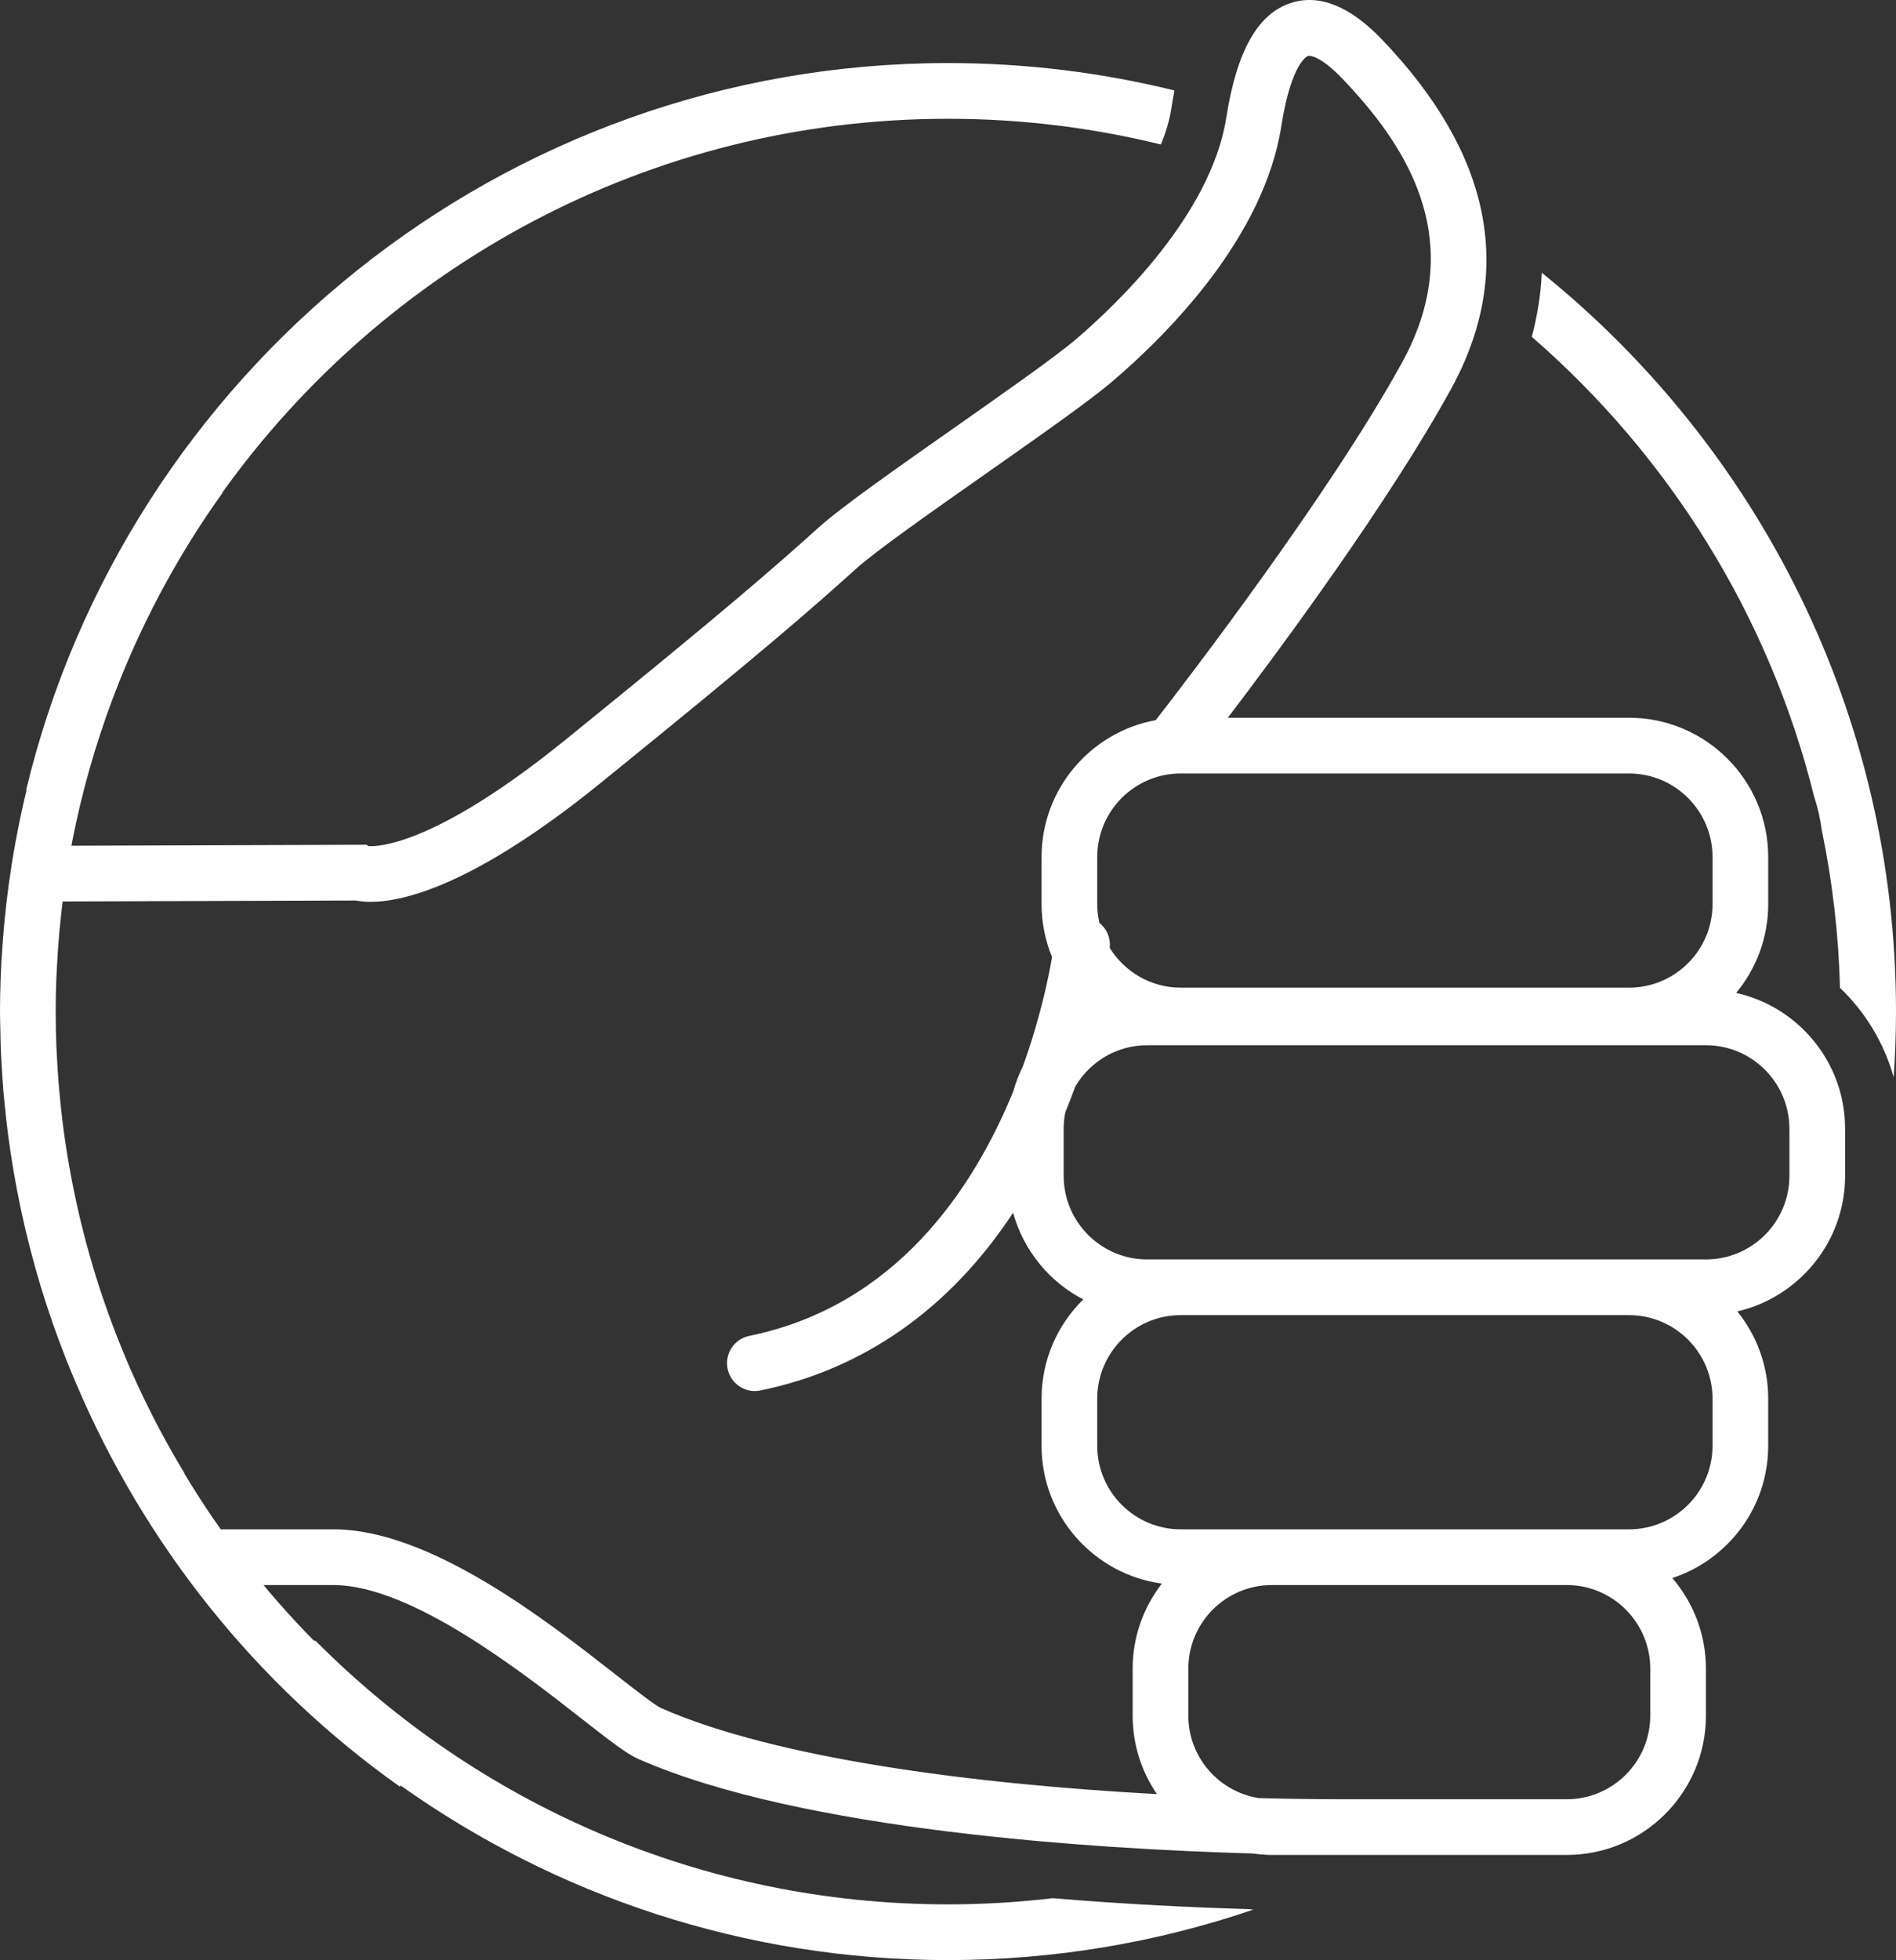 <?xml version="1.0" encoding="utf-8"?>
<!-- Generator: Adobe Illustrator 15.0.0, SVG Export Plug-In . SVG Version: 6.00 Build 0)  -->
<!DOCTYPE svg PUBLIC "-//W3C//DTD SVG 1.1//EN" "http://www.w3.org/Graphics/SVG/1.1/DTD/svg11.dtd">
<svg version="1.1" id="Layer_1" xmlns="http://www.w3.org/2000/svg" xmlns:xlink="http://www.w3.org/1999/xlink" x="0px" y="0px"
	 width="230.29px" height="237.946px" viewBox="0 0 230.29 237.946" enable-background="new 0 0 230.29 237.946"
	 xml:space="preserve">
<rect x="0" y="0" width="230.29" height="237.946" fill="#333333" stroke="none"/>
<path fill="#FFFFFF" d="M217.345,142.745c0,5.594-4.547,10.145-10.144,10.145h-9.341h-54.445h-4.077
	c-5.593,0-10.144-4.551-10.144-10.145v-5.714c0-0.687,0.069-1.353,0.199-1.999c0.434-1.062,0.837-2.106,1.208-3.127
	c1.766-2.999,5.018-5.018,8.736-5.018h67.863c5.597,0,10.144,4.547,10.144,10.144V142.745z M208.005,175.51
	c0,5.593-4.552,10.145-10.145,10.145h-7.562h-35.813h-11.069c-5.597,0-10.145-4.552-10.145-10.145v-5.713
	c0-5.594,4.548-10.146,10.145-10.146h54.445c5.593,0,10.145,4.552,10.145,10.146V175.51z M200.442,208.276
	c0,5.592-4.553,10.145-10.145,10.145h-26.735c-3.439,0-7.014-0.046-10.661-0.138c-4.844-0.762-8.566-4.951-8.566-10.007v-5.714
	c0-5.593,4.552-10.144,10.149-10.144h35.813c5.592,0,10.145,4.551,10.145,10.144V208.276z M133.271,104.041
	c0-5.593,4.548-10.145,10.145-10.145h54.445c5.593,0,10.145,4.552,10.145,10.145v5.713c0,5.597-4.552,10.145-10.145,10.145h-54.445
	c-3.647,0-6.842-1.941-8.629-4.835v-0.029c0.129-1.191-0.379-2.299-1.249-2.999c-0.171-0.732-0.267-1.495-0.267-2.282V104.041z
	 M210.874,120.536c2.432-2.928,3.895-6.688,3.895-10.782v-5.713c0-9.32-7.584-16.908-16.908-16.908h-48.728
	c6.696-8.795,19.693-26.402,27.103-39.895c7.812-14.225,4.983-28.509-8.396-42.456c-3.864-4.026-7.566-5.526-10.998-4.439
	c-4.044,1.27-6.621,5.822-7.892,13.913c-1.85,11.815-13.371,22.751-18.235,26.907c-2.507,2.136-8.708,6.488-14.705,10.694
	c-7.134,5.005-13.872,9.732-16.612,12.206c-4.905,4.431-10.948,9.736-30.737,25.761c-15.854,12.834-22.775,12.972-23.912,12.888
	l-0.225-0.162l-38.321,0.125l0.021,6.763l37.005-0.121c0.446,0.088,1.037,0.163,1.791,0.163c4.018,0,12.63-2.041,27.897-14.401
	c19.947-16.154,25.848-21.33,31.016-25.994c2.432-2.199,9.308-7.025,15.962-11.69c6.404-4.497,12.46-8.741,15.209-11.089
	c6.759-5.768,18.405-17.462,20.529-31.004c1.216-7.788,3.215-8.504,3.236-8.508c0.333-0.1,1.695,0.179,4.089,2.669
	c7.18,7.488,15.754,19.206,7.352,34.519c-8.722,15.879-26.074,38.479-29.931,43.439c-7.879,1.436-13.871,8.337-13.871,16.62v5.713
	c0,2.274,0.458,4.444,1.274,6.426c-0.442,2.574-1.47,7.542-3.558,13.313c-0.474,0.953-0.861,1.953-1.152,2.994
	c-4.902,11.96-14.326,26.053-32.066,29.685c-1.828,0.374-3.007,2.161-2.632,3.988c0.329,1.604,1.737,2.707,3.311,2.707
	c0.221,0,0.45-0.024,0.679-0.07c12.584-2.578,23.054-9.979,30.687-21.58c1.263,4.577,4.39,8.379,8.521,10.527
	c-3.123,3.069-5.063,7.339-5.063,12.053v5.713c0,8.541,6.371,15.607,14.608,16.732c-2.211,2.861-3.544,6.435-3.544,10.319v5.714
	c0,3.527,1.091,6.805,2.949,9.52c-22.768-1.232-46.45-4.39-60.222-10.437c-0.741-0.333-3.264-2.307-5.492-4.047
	c-8.446-6.604-22.584-17.657-34.286-17.657H24.963l2.24,6.764h13.318c9.37,0,22.871,10.552,30.121,16.224
	c3.673,2.869,5.505,4.281,6.938,4.91c19.814,8.695,55.416,10.906,74.593,11.456c0.758,0.104,1.524,0.175,2.312,0.175h35.813
	c9.324,0,16.907-7.583,16.907-16.907v-5.714c0-4.198-1.545-8.033-4.085-10.994c6.755-2.215,11.648-8.569,11.648-16.058v-5.713
	c0-4.012-1.408-7.696-3.748-10.596c7.486-1.735,13.088-8.448,13.088-16.457v-5.714C224.108,128.969,218.438,122.218,210.874,120.536
	"/>
<path fill="#FFFFFF" d="M187.268,33.111c-0.125,2.732-0.562,5.335-1.216,7.783c16.612,14.397,28.805,33.757,34.277,55.741
	c0.441,1.345,0.758,2.74,0.954,4.177c1.281,6.192,2.036,12.58,2.207,19.11c3.086,2.948,5.363,6.705,6.521,10.861
	c0.179-2.637,0.279-5.298,0.279-7.983C230.29,86.59,213.482,54.237,187.268,33.111"/>
<path fill="#FFFFFF" d="M127.868,230.433c-4.174,0.491-8.416,0.75-12.723,0.75c-29.992,0-57.177-12.248-76.821-32.004h-0.191
	c-6.068-6.146-11.336-12.972-15.738-20.289h0.038c-2.399-3.952-4.548-8.07-6.434-12.335c-0.071-0.162-0.15-0.32-0.221-0.483
	c-0.166-0.383-0.321-0.77-0.483-1.156c-0.408-0.968-0.812-1.938-1.191-2.92c-0.083-0.212-0.162-0.43-0.246-0.646
	c-0.454-1.204-0.895-2.415-1.311-3.636c-0.021-0.059-0.042-0.116-0.063-0.179c-2.307-6.834-3.939-13.905-4.856-21.105
	c-0.025-0.196-0.05-0.391-0.07-0.591c-0.142-1.158-0.263-2.324-0.363-3.49c-0.029-0.329-0.062-0.658-0.087-0.987
	c-0.083-1.062-0.146-2.124-0.2-3.186c-0.017-0.379-0.046-0.758-0.058-1.137c-0.05-1.245-0.075-2.494-0.079-3.743
	c-0.005-0.159-0.009-0.317-0.009-0.476c0-1.286,0.029-2.573,0.075-3.86c0.021-0.512,0.046-1.024,0.075-1.536
	c0.579-11.631,3.048-23.358,7.608-34.756c3.315-8.275,7.542-15.908,12.515-22.85c-0.009-0.009-0.021-0.017-0.03-0.025
	c19.681-27.456,51.86-45.375,88.14-45.375c8.912,0,17.569,1.086,25.861,3.123c0.583-1.433,1.037-2.882,1.261-4.331
	c0.092-0.583,0.217-1.354,0.384-2.228c-8.82-2.17-18.027-3.327-27.506-3.327c-54.237,0-99.833,37.696-111.972,88.264h0.054
	c-1.633,6.746-2.624,13.534-3.015,20.301H0.192c-0.029,0.496-0.042,0.991-0.067,1.491c-0.016,0.425-0.041,0.854-0.054,1.283
	C0.025,120.26,0,121.526,0,122.8c0,0.096,0.004,0.187,0.004,0.283c0,0.575,0.021,1.149,0.034,1.724
	c0.016,1.008,0.033,2.012,0.079,3.011c0.021,0.476,0.054,0.941,0.079,1.412c0.062,1.133,0.133,2.261,0.229,3.386
	c0.029,0.324,0.067,0.646,0.096,0.967c0.121,1.291,0.258,2.577,0.42,3.855c0.025,0.18,0.05,0.358,0.075,0.537
	c0.188,1.434,0.404,2.857,0.646,4.27c0.012,0.062,0.021,0.125,0.033,0.187c1.075,6.222,2.645,12.272,4.677,18.111
	c0.016,0.046,0.033,0.092,0.046,0.137c0.458,1.308,0.941,2.603,1.445,3.89c0.083,0.222,0.162,0.438,0.249,0.658
	c0.371,0.938,0.767,1.861,1.162,2.79c8.221,19.294,21.643,36.372,39.312,48.89l0.063-0.161c18.794,13.342,41.744,21.2,66.497,21.2
	c12.973,0,25.448-2.157,37.093-6.13c-0.204-0.021-0.392-0.034-0.604-0.059C145.088,231.566,136.788,231.183,127.868,230.433"/>
</svg>
